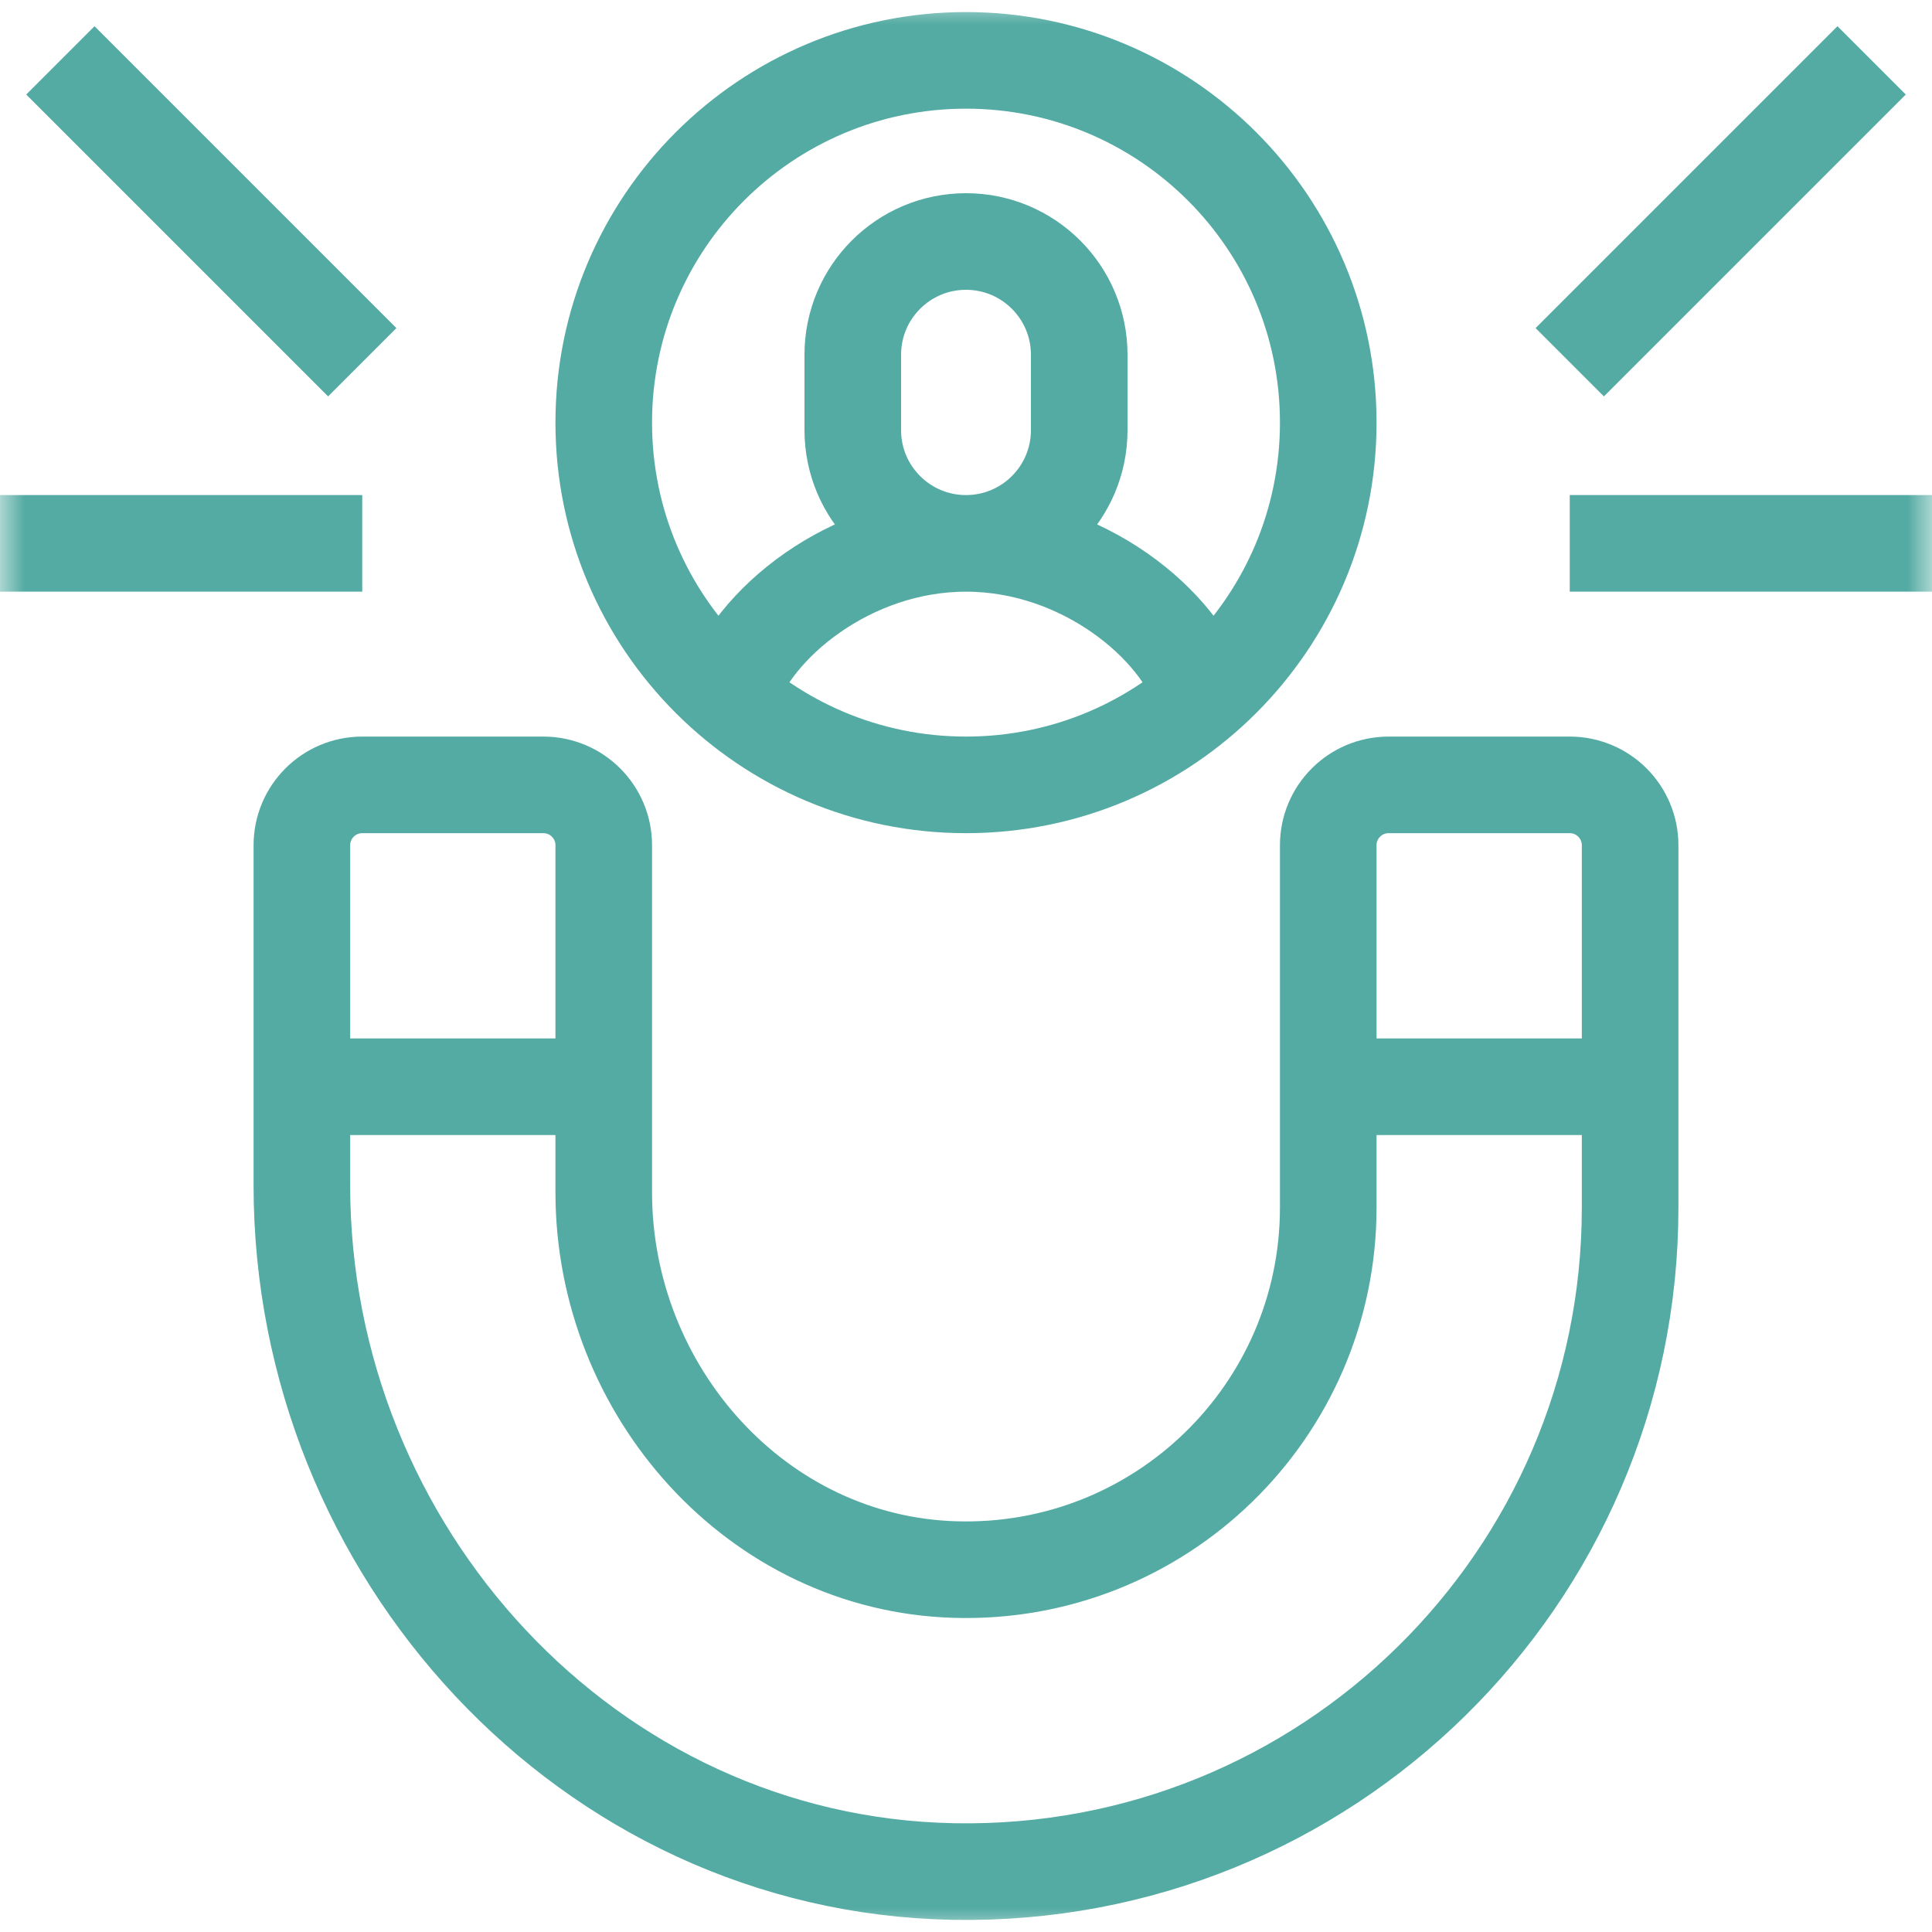 <svg width="40" height="40" viewBox="0 0 40 40" fill="none" xmlns="http://www.w3.org/2000/svg">
  <g clip-path="url(#clip0_796_51361)">
    <mask id="mask0_796_51361" style="mask-type:luminance" maskUnits="userSpaceOnUse" x="0" y="0" width="40" height="40">
      <path d="M0.5 0.5H39.5V39.5H0.5V0.5Z" fill="white" stroke="white"/>
    </mask>
    <g mask="url(#mask0_796_51361)">
      <path d="M20 11.25C18.706 11.25 17.656 10.201 17.656 8.906V7.344C17.656 6.049 18.706 5 20 5C21.294 5 22.344 6.049 22.344 7.344V8.906C22.344 10.201 21.294 11.25 20 11.25ZM20 11.25C22.416 11.25 24.432 12.932 24.898 14.393M20 11.25C17.584 11.25 15.568 12.932 15.102 14.393M6.25 22.5H12.5M27.5 22.5H33.75M7.5 7.5L1.25 1.25M7.5 11.25H0M32.5 7.5L38.75 1.25M32.5 11.25H40M27.5 8.75C27.5 12.892 24.142 16.25 20 16.25C15.858 16.25 12.5 12.892 12.5 8.75C12.5 4.608 15.858 1.25 20 1.25C24.142 1.25 27.5 4.608 27.5 8.75ZM33.75 25C33.75 32.68 27.454 38.889 19.742 38.748C12.173 38.609 6.25 32.115 6.25 24.544V17.5C6.25 16.81 6.809 16.25 7.5 16.25H11.25C11.94 16.25 12.5 16.81 12.5 17.5V24.686C12.5 28.792 15.664 32.373 19.769 32.496C24.017 32.624 27.5 29.219 27.5 25V17.5C27.5 16.81 28.059 16.25 28.75 16.25H32.5C33.19 16.25 33.75 16.81 33.75 17.5L33.75 25Z" stroke="#54ABA3" stroke-width="2" stroke-miterlimit="10"/>
    </g>
  </g>
  <defs>
    <clipPath id="clip0_796_51361">
      <rect width="40" height="40" fill="white"/>
    </clipPath>
  </defs>
</svg>
